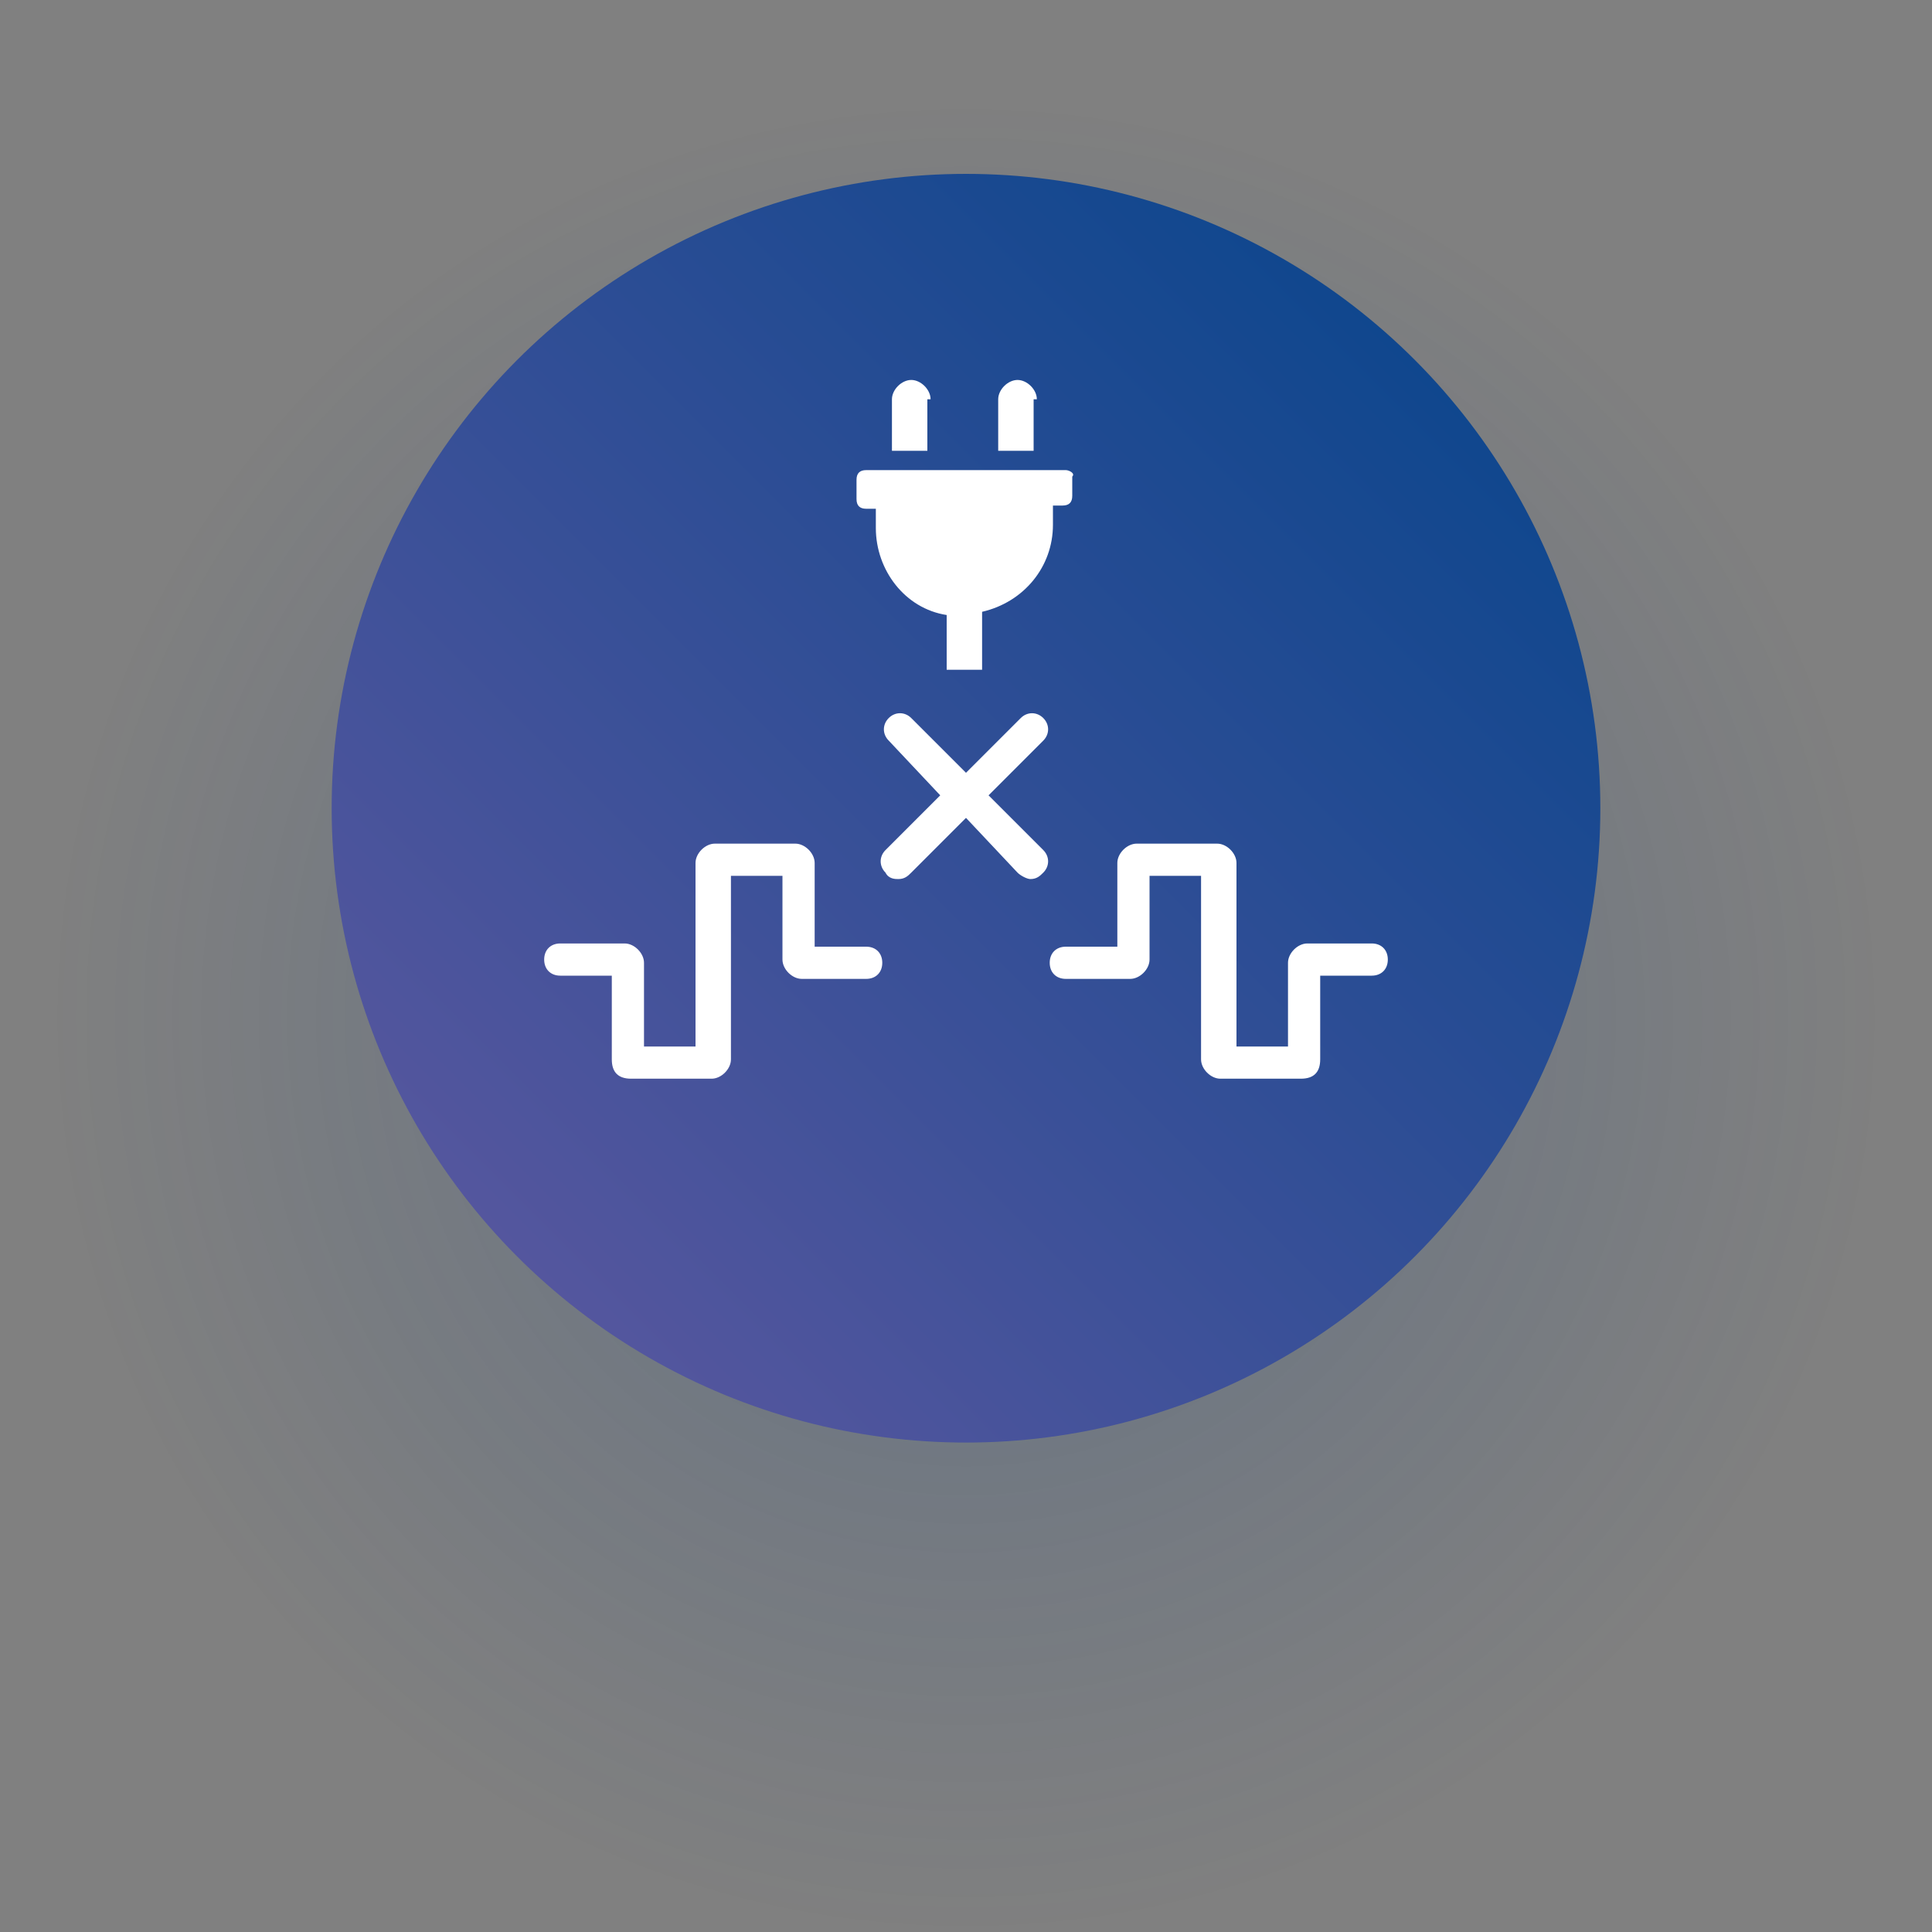 <?xml version="1.0" encoding="utf-8"?>
<!-- Generator: Adobe Illustrator 27.1.1, SVG Export Plug-In . SVG Version: 6.00 Build 0)  -->
<svg version="1.1" id="Layer_1" xmlns="http://www.w3.org/2000/svg" xmlns:xlink="http://www.w3.org/1999/xlink" x="0px" y="0px"
	 viewBox="0 0 60 60" style="enable-background:new 0 0 60 60;" xml:space="preserve">
<rect x="0" y="0" width="60" height="60" fill="#808080" stroke="none"/>
<style type="text/css">
	.st0{opacity:0.25;fill:url(#SVGID_1_);enable-background:new    ;}
	.st1{fill:url(#SVGID_00000107572523948575408120000003385292258457613752_);}
	.st2{fill:#FFFFFF;}
</style>
<radialGradient id="SVGID_1_" cx="30" cy="28.4" r="28.44" gradientTransform="matrix(1 0 0 -1 0 60)" gradientUnits="userSpaceOnUse">
	<stop  offset="0" style="stop-color:#13488F"/>
	<stop  offset="1" style="stop-color:#11478E;stop-opacity:0"/>
</radialGradient>
<circle class="st0" cx="30" cy="31.6" r="28.4"/>
<linearGradient id="SVGID_00000029736393188415747420000014909931067226351531_" gradientUnits="userSpaceOnUse" x1="16.07" y1="20.97" x2="43.897" y2="48.797" gradientTransform="matrix(1 0 0 -1 0 60)">
	<stop  offset="0" style="stop-color:#54569E"/>
	<stop  offset="1" style="stop-color:#10478E"/>
</linearGradient>
<circle style="fill:url(#SVGID_00000029736393188415747420000014909931067226351531_);" cx="30" cy="25.1" r="19.7"/>
<g>
	<path class="st2" d="M19.6,33.5h2.5c0.3,0,0.6-0.3,0.6-0.6v-5.7h1.6v2.6c0,0.3,0.3,0.6,0.6,0.6h2c0.3,0,0.5-0.2,0.5-0.5
		s-0.2-0.5-0.5-0.5h-1.6v-2.6c0-0.3-0.3-0.6-0.6-0.6h-2.5c-0.3,0-0.6,0.3-0.6,0.6v5.7H20v-2.6c0-0.3-0.3-0.6-0.6-0.6h-2
		c-0.3,0-0.5,0.2-0.5,0.5s0.2,0.5,0.5,0.5H19v2.6C19,33.3,19.2,33.5,19.6,33.5z"/>
	<path class="st2" d="M40.4,33.5h-2.5c-0.3,0-0.6-0.3-0.6-0.6v-5.7h-1.6v2.6c0,0.3-0.3,0.6-0.6,0.6h-2c-0.3,0-0.5-0.2-0.5-0.5
		s0.2-0.5,0.5-0.5h1.6v-2.6c0-0.3,0.3-0.6,0.6-0.6h2.5c0.3,0,0.6,0.3,0.6,0.6v5.7H40v-2.6c0-0.3,0.3-0.6,0.6-0.6h2
		c0.3,0,0.5,0.2,0.5,0.5s-0.2,0.5-0.5,0.5H41v2.6C41,33.3,40.8,33.5,40.4,33.5z"/>
	<path class="st2" d="M32.2,12.4c0-0.3-0.3-0.6-0.6-0.6S31,12.1,31,12.4V14h1.1v-1.6H32.2z M33.1,14.6h-6.2c-0.2,0-0.3,0.1-0.3,0.3
		v0.6c0,0.2,0.1,0.3,0.3,0.3h0.3v0.6c0,1.3,0.9,2.5,2.2,2.7v1.7h1.1V19c1.3-0.3,2.2-1.4,2.2-2.7v-0.6H33c0.2,0,0.3-0.1,0.3-0.3v-0.6
		C33.4,14.7,33.2,14.6,33.1,14.6z M28.9,12.4c0-0.3-0.3-0.6-0.6-0.6c-0.3,0-0.6,0.3-0.6,0.6V14h1.1v-1.6H28.9z"/>
	<path class="st2" d="M32.4,26.4c0.2,0.2,0.2,0.5,0,0.7c-0.1,0.1-0.2,0.2-0.4,0.2c-0.1,0-0.3-0.1-0.4-0.2L30,25.4l-1.7,1.7
		c-0.1,0.1-0.2,0.2-0.4,0.2c-0.1,0-0.3,0-0.4-0.2c-0.2-0.2-0.2-0.5,0-0.7l1.7-1.7L27.6,23c-0.2-0.2-0.2-0.5,0-0.7s0.5-0.2,0.7,0
		L30,24l1.7-1.7c0.2-0.2,0.5-0.2,0.7,0s0.2,0.5,0,0.7l-1.7,1.7L32.4,26.4z"/>
</g>
</svg>
